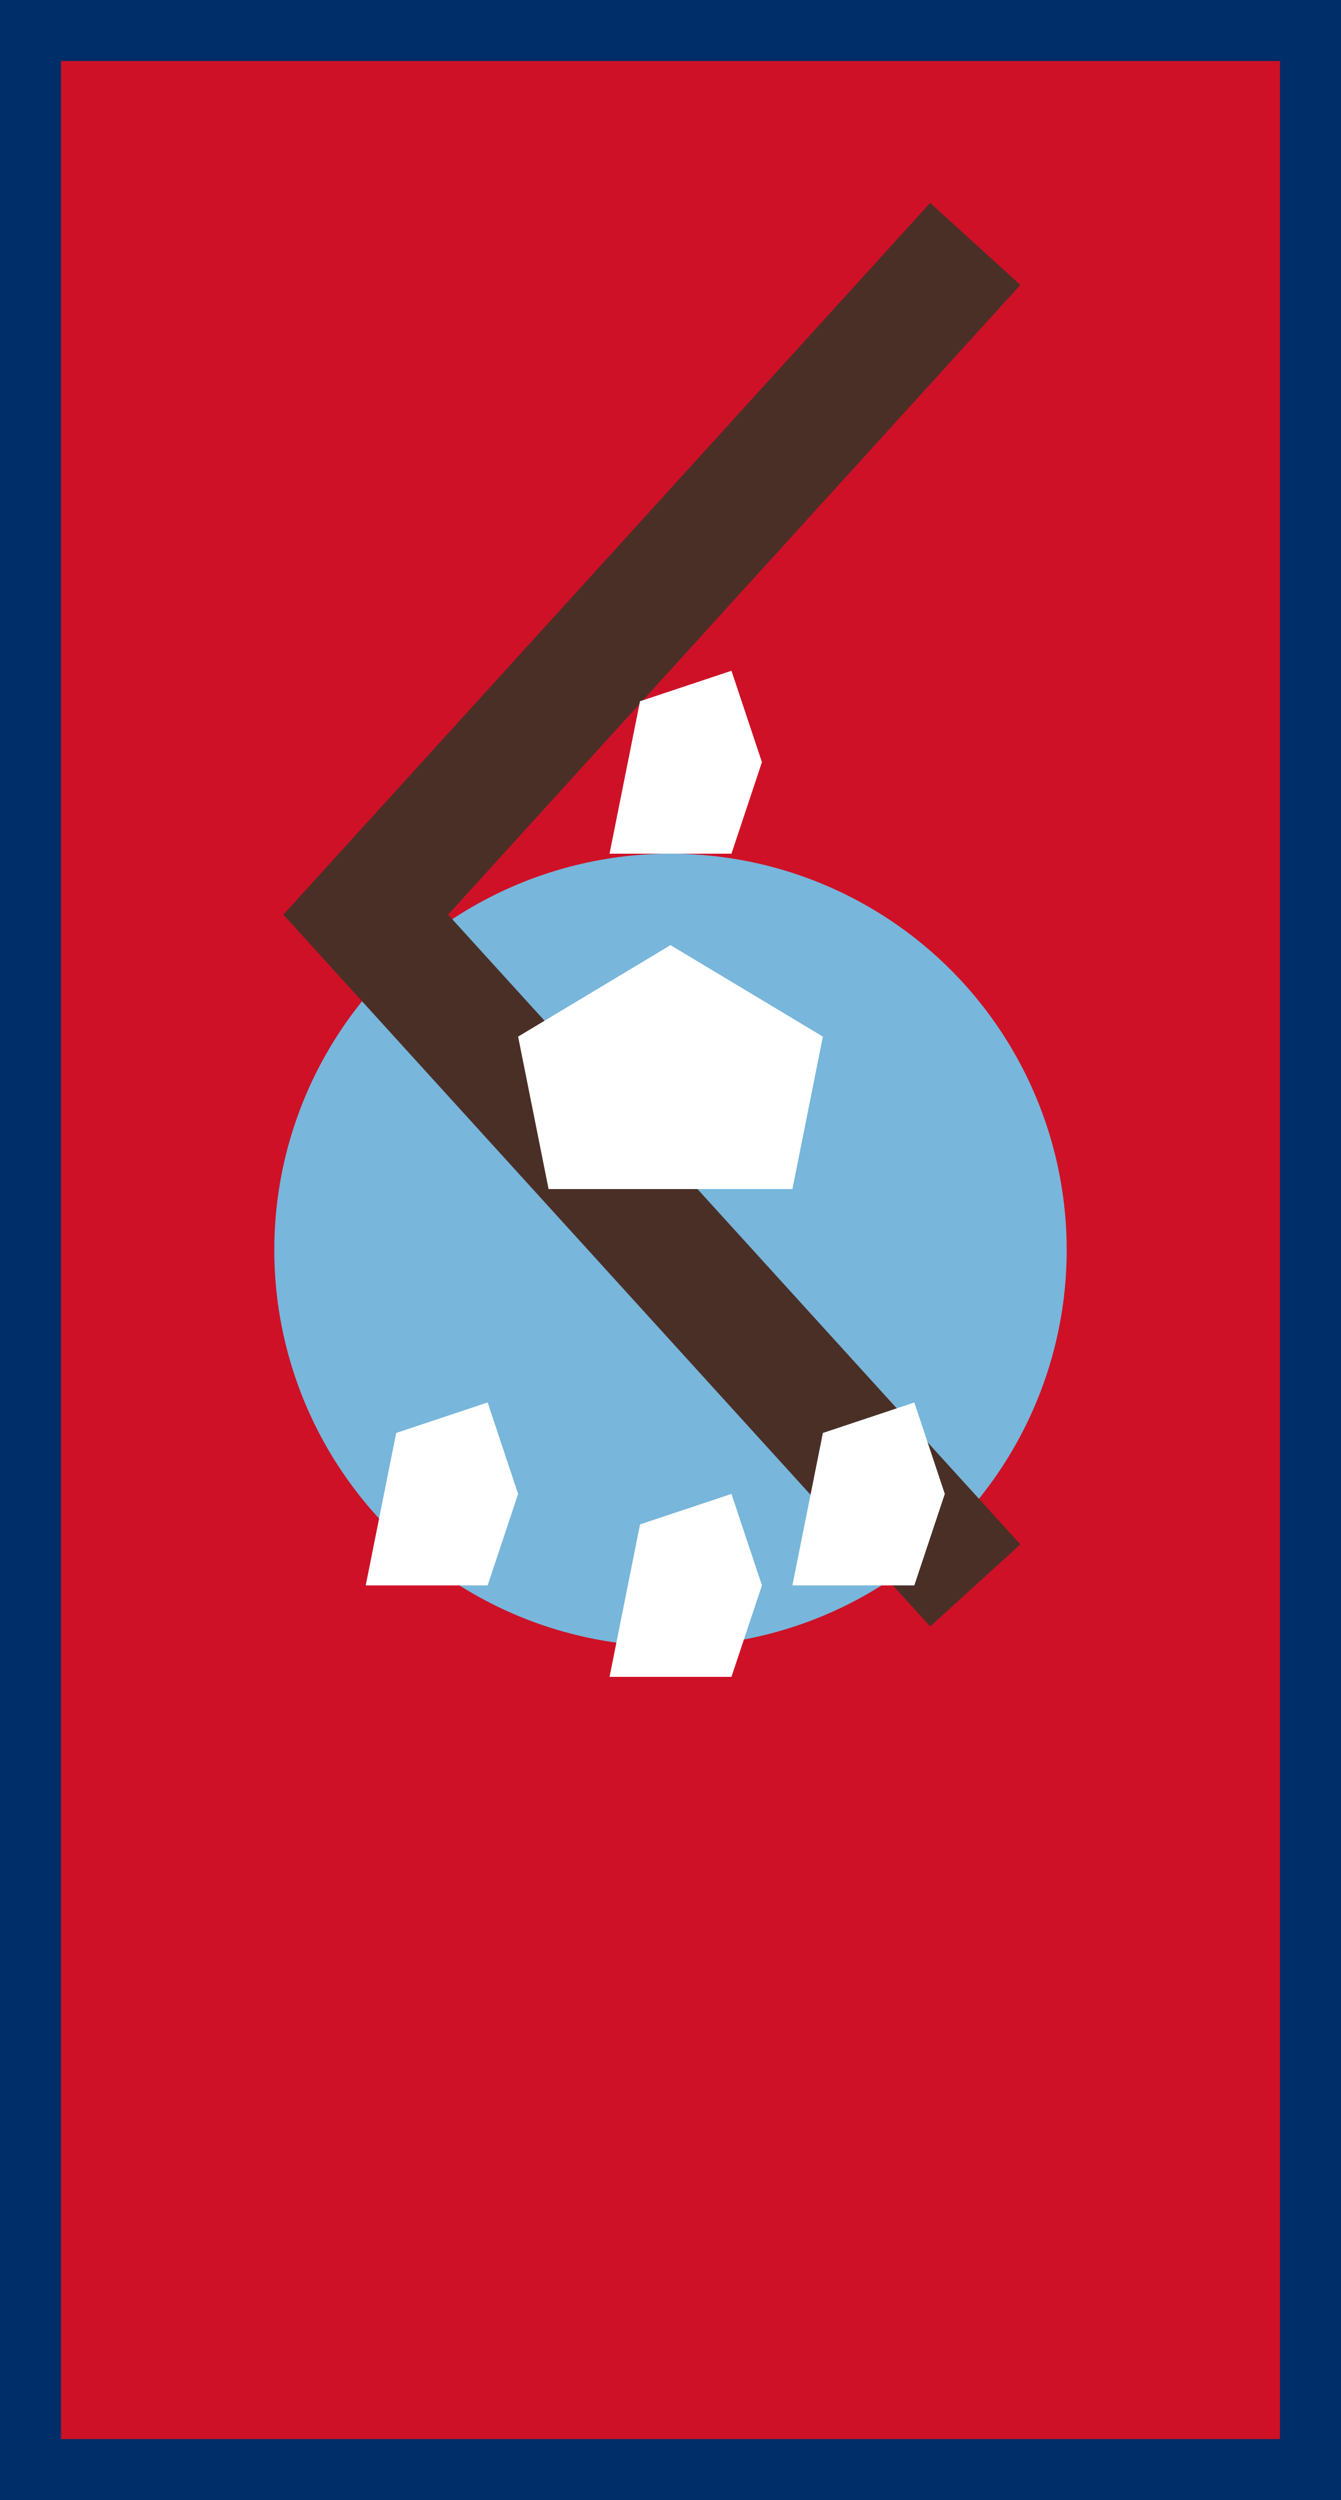 <svg xmlns="http://www.w3.org/2000/svg" viewBox="0 0 44 82">
	<path fill="#002e68" d="M0 0h44v82H0z" stroke-width="2"/>
	<path fill="#ce1126" d="M2 2h40v78H2z" stroke-width="2"/>
	<circle cx="22" cy="41" r="15" fill="#78b6db" stroke="#ce1126" stroke-width="4"/>
	<path fill="none" stroke="#4a2f27" stroke-width="4" d="M32 52L12 30 32 8"/>
	<path fill="#fff" d="M17 34l5-3 5 3-1 5H18z m4-11L24 22l1 3L24 28h-4z m0 27l3-1 1 3-1 3h-4z m-8-3L16 46l1 3L16 52H12z m14 0L30 46l1 3L30 52h-4z" stroke-width="2"/>
</svg>
